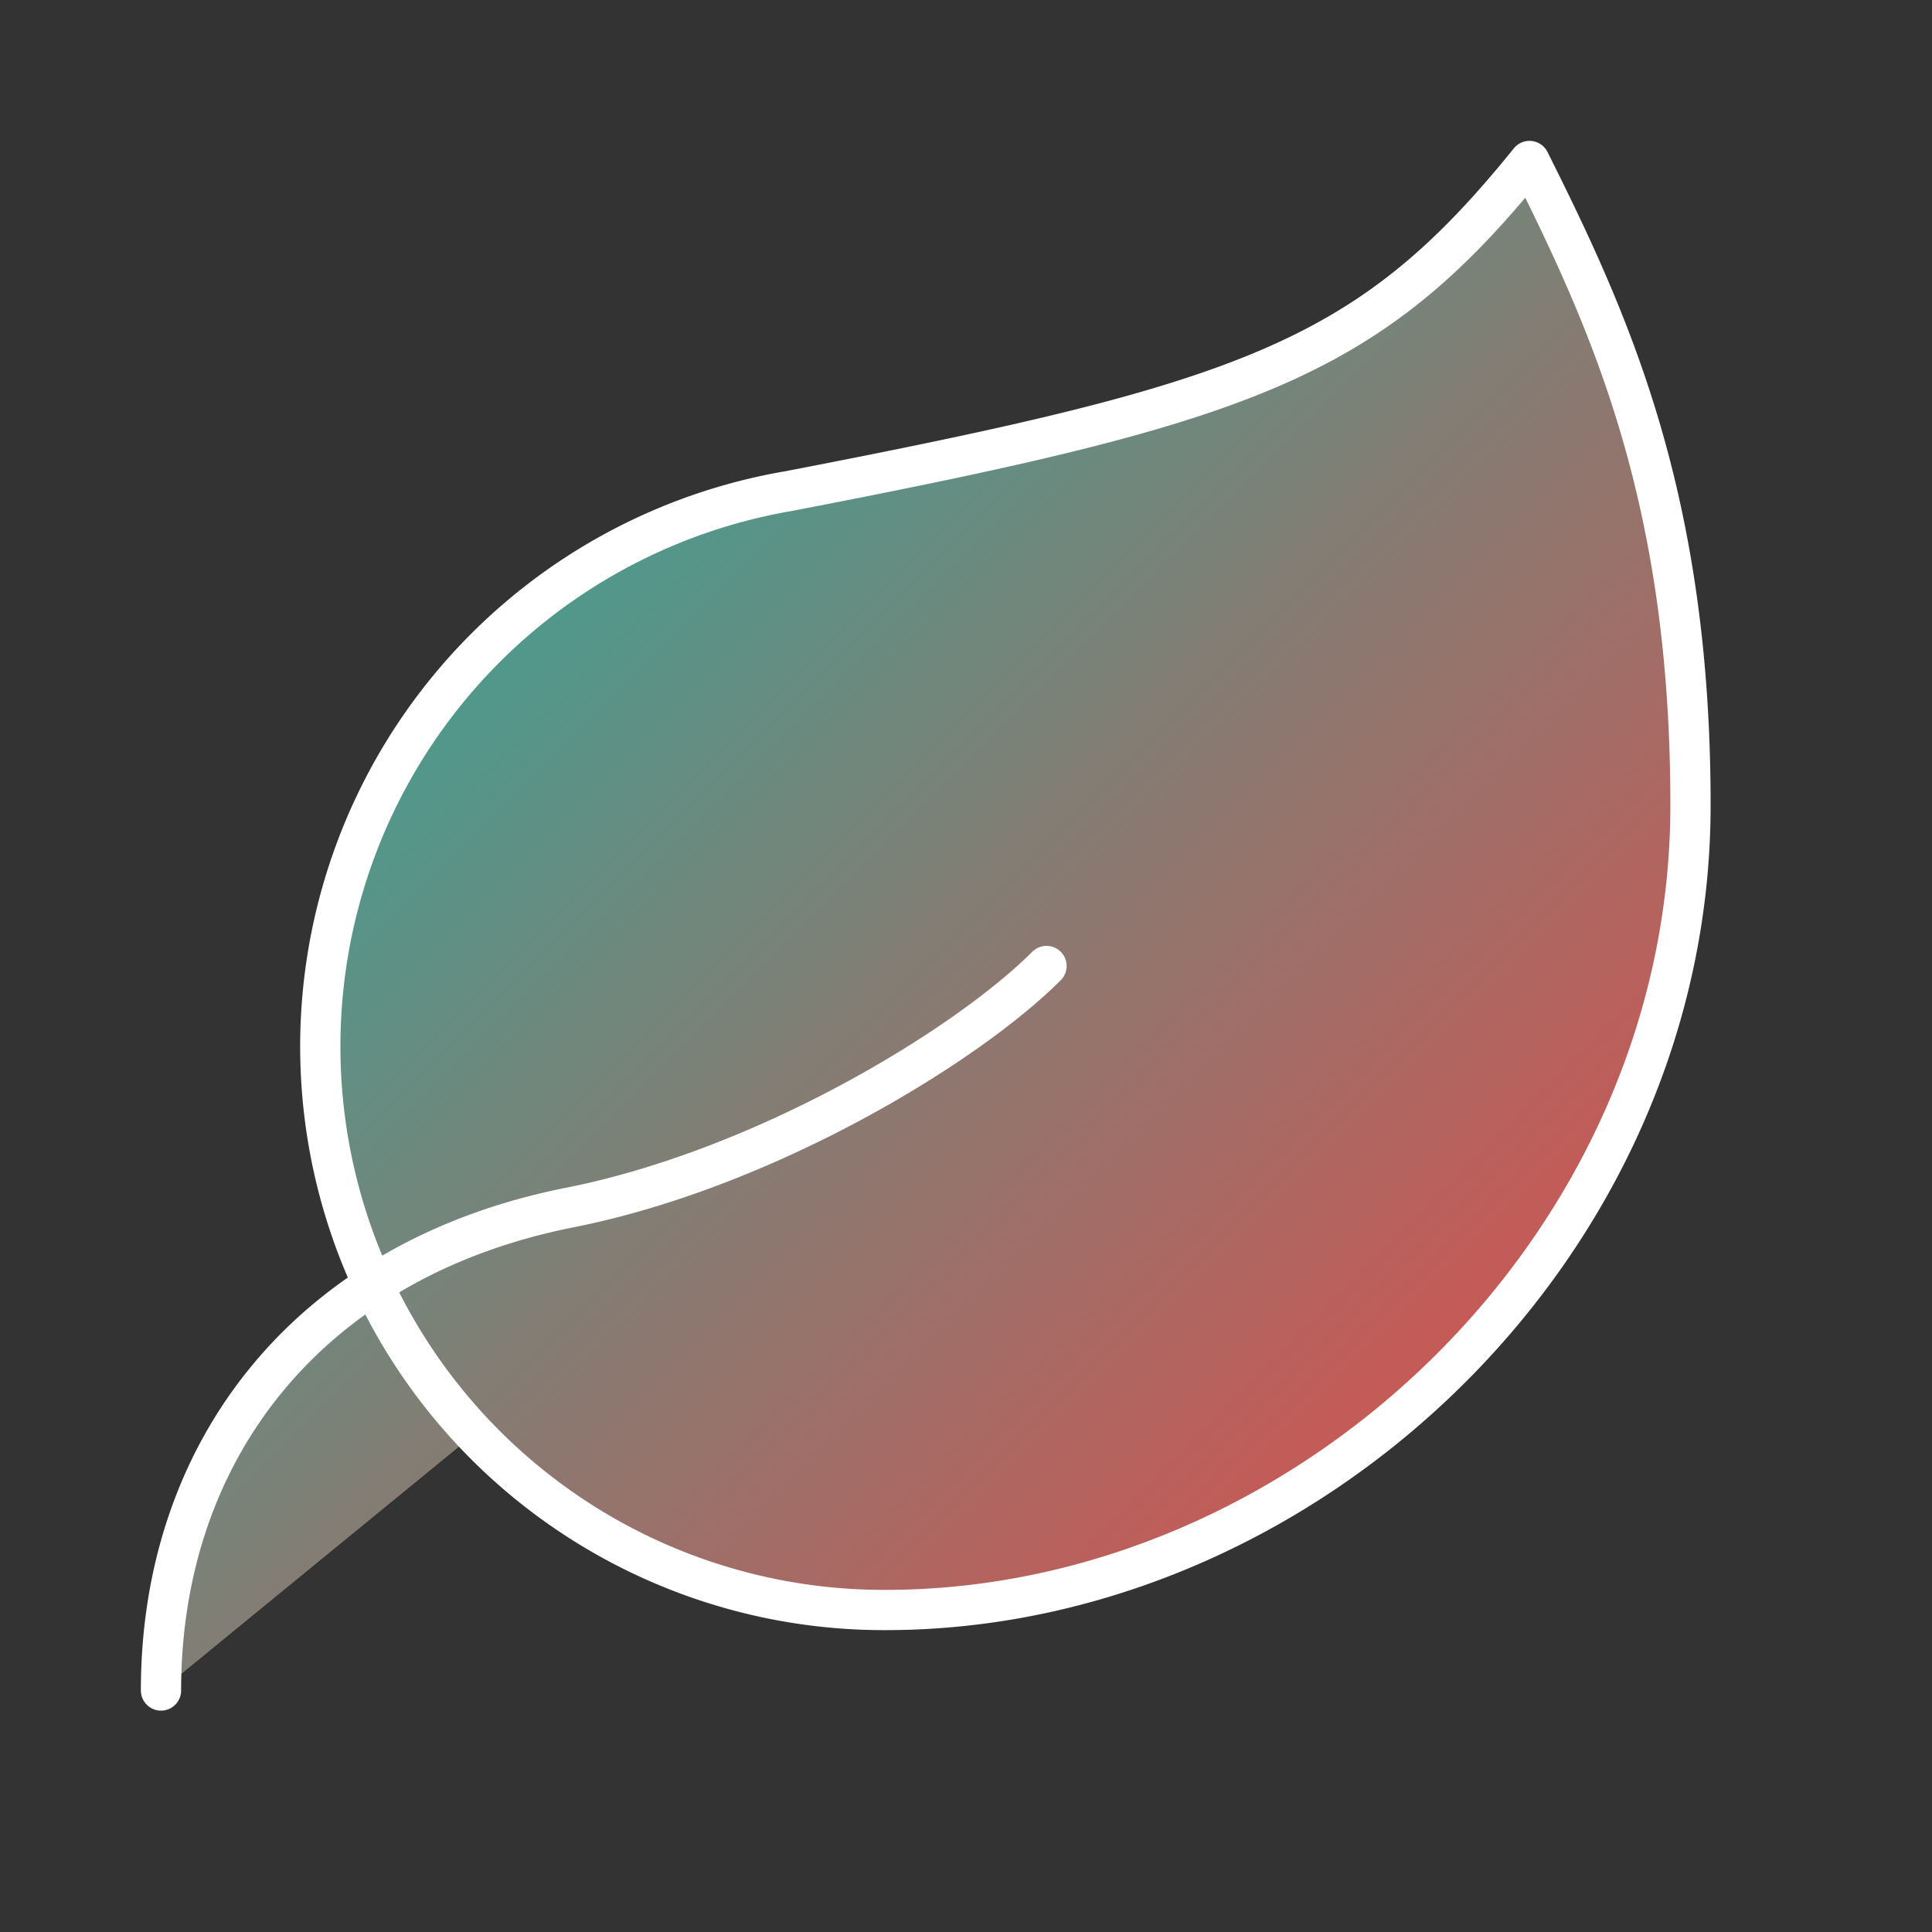 <svg xmlns="http://www.w3.org/2000/svg" width="24" height="24" viewBox="0 0 24 24">
  <rect x="0" y="0" width="24" height="24" fill="#333333" stroke="none"/>
  <defs>
    <linearGradient id="gradient" x1="0%" y1="0%" x2="100%" y2="100%">
      <stop offset="0%" stop-color="#14b8a6" /> <!-- teal-500 -->
      <stop offset="100%" stop-color="#ef4444" /> <!-- red-500 -->
    </linearGradient>
  </defs>
  <path d="M11 20A7 7 0 0 1 9.8 6.1C15.5 5 17 4.48 19 2c1 2 2 4.18 2 8 0 5.5-4.78 10-10 10Z M2 21c0-3 1.85-5.36 5.08-6C9.5 14.52 12 13 13 12" fill="url(#gradient)" stroke="white" stroke-width="0.5" stroke-linecap="round" stroke-linejoin="round" />
</svg>